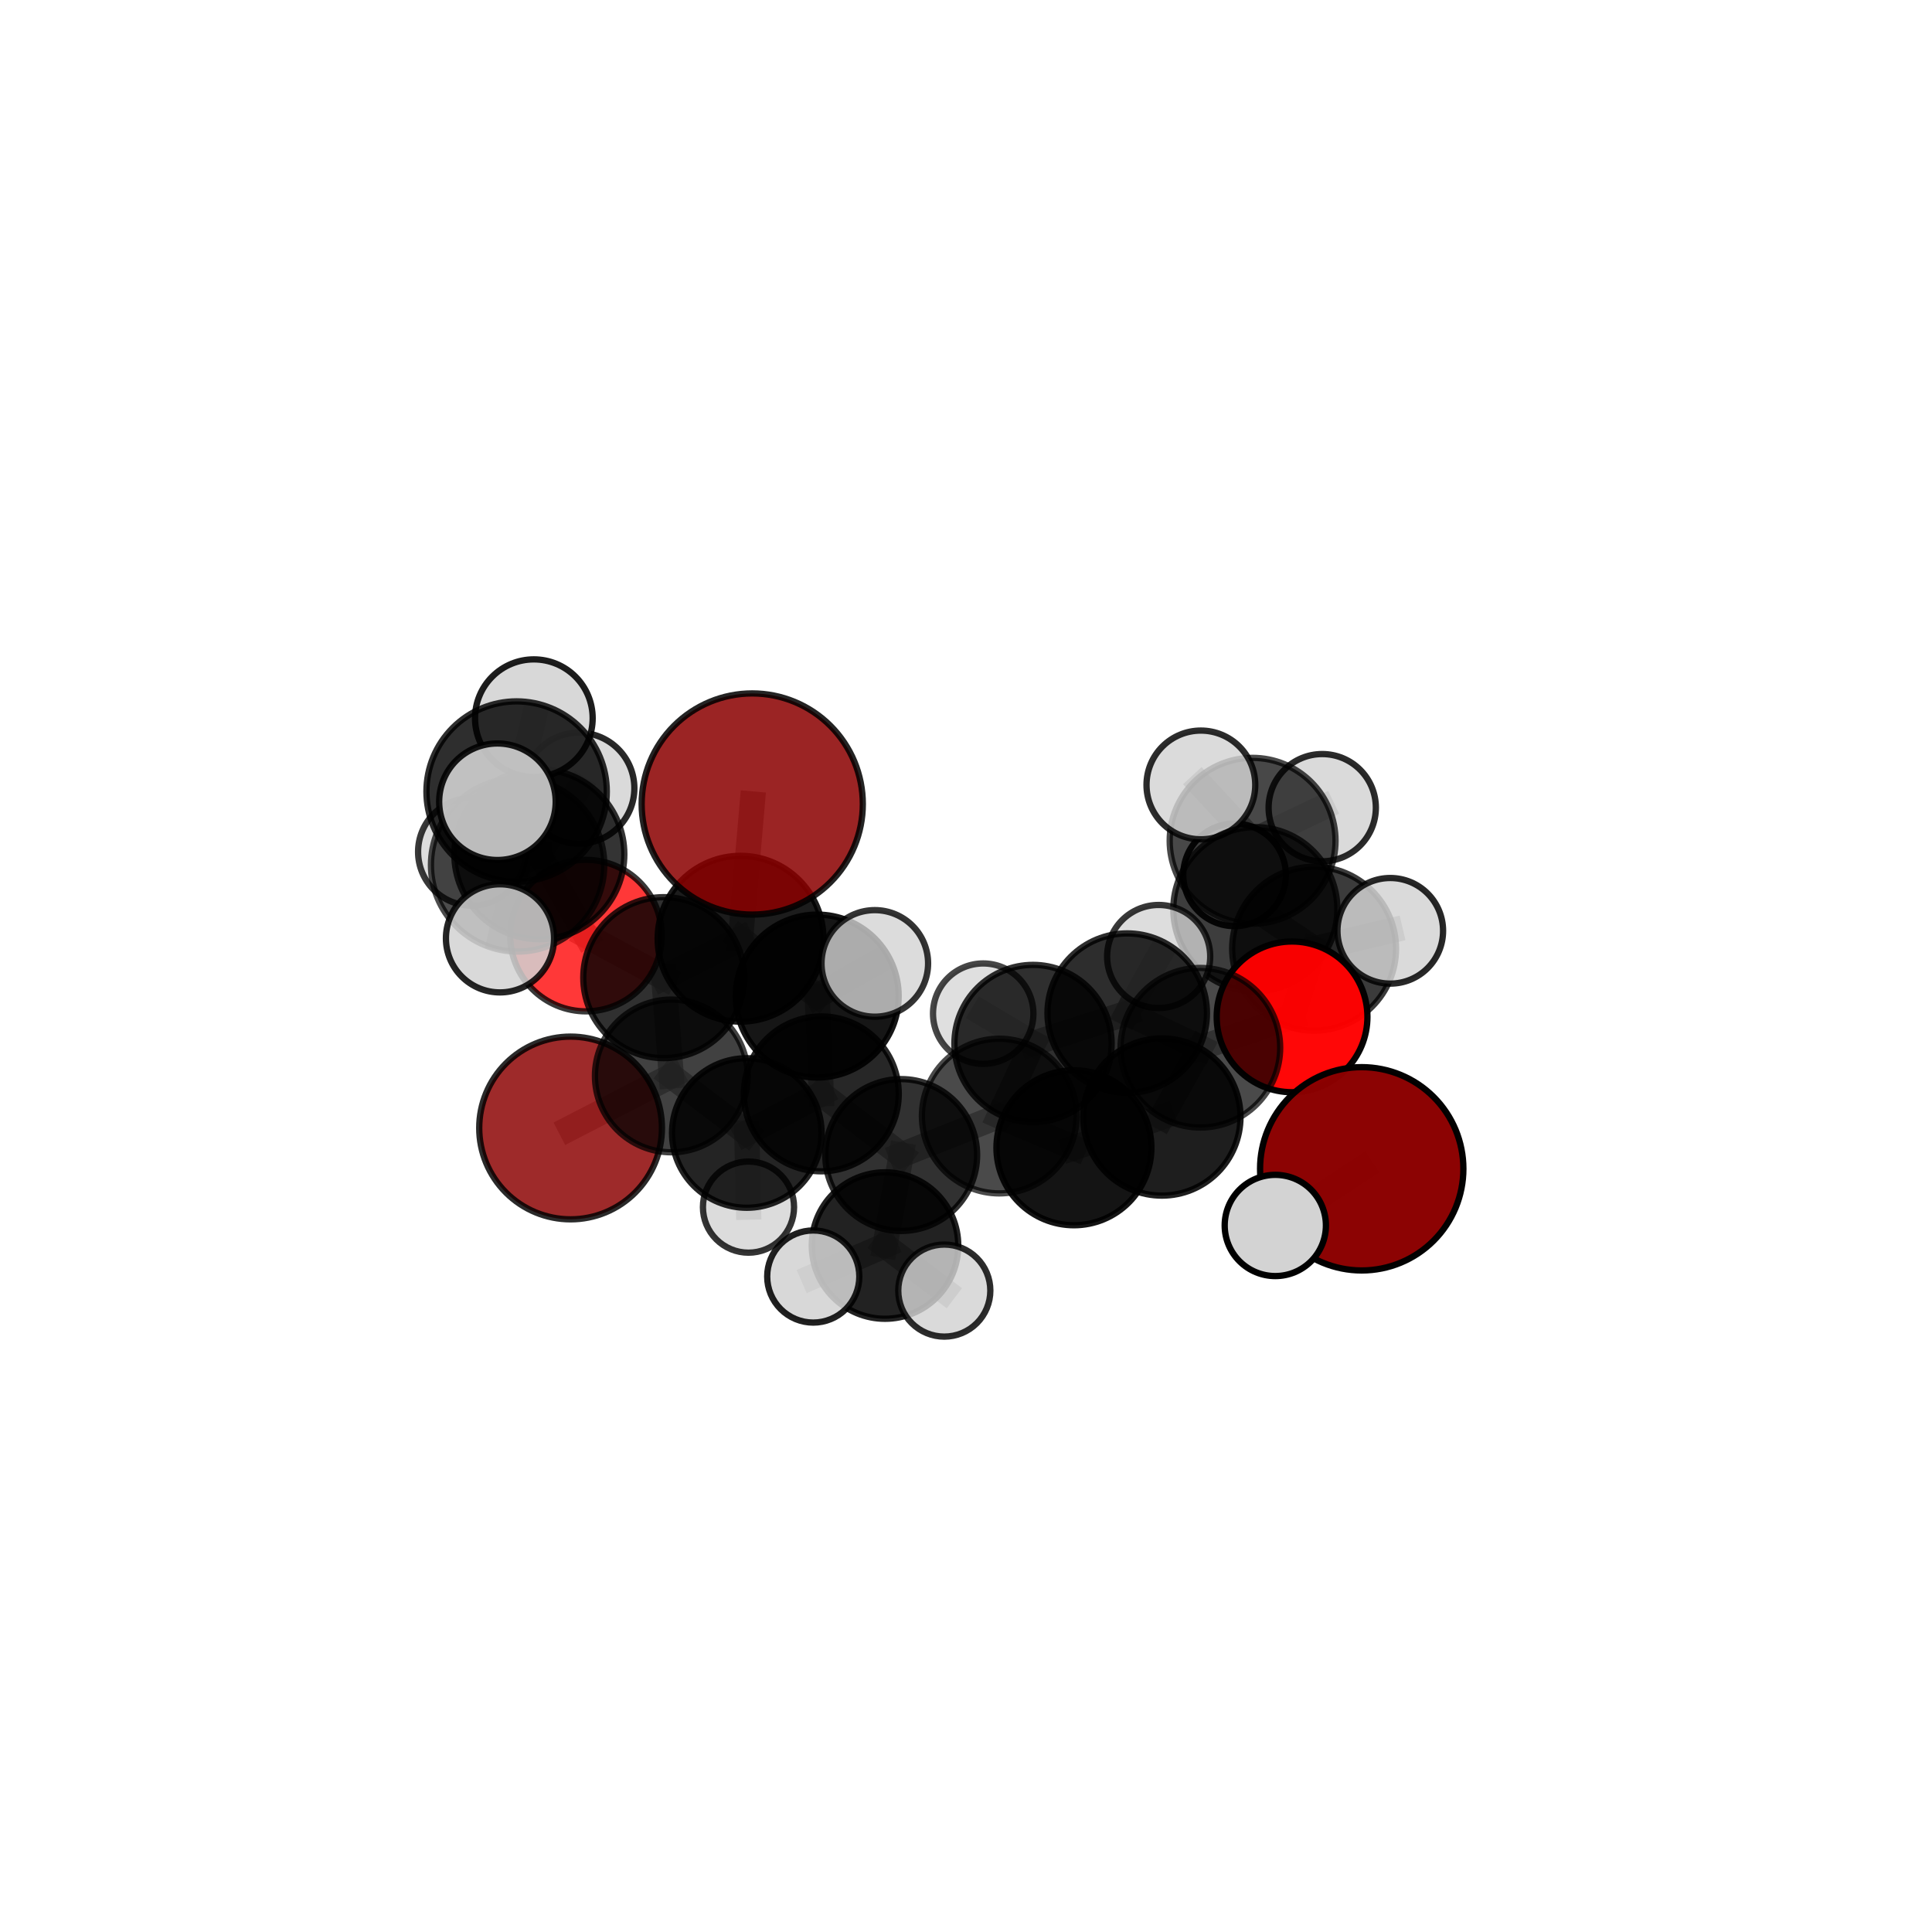<?xml version="1.0" encoding="utf-8" standalone="no"?>
<!DOCTYPE svg PUBLIC "-//W3C//DTD SVG 1.1//EN"
  "http://www.w3.org/Graphics/SVG/1.1/DTD/svg11.dtd">
<svg xmlns:xlink="http://www.w3.org/1999/xlink" width="153pt" height="153pt" viewBox="0 0 153 153" xmlns="http://www.w3.org/2000/svg" version="1.1">
 <defs>
  <style type="text/css">*{stroke-linejoin: round; stroke-linecap: butt}</style>
 </defs>
 <g id="figure_1">
  <g id="patch_1">
   <path d="M 0 153 
L 153 153 
L 153 0 
L 0 0 
L 0 153 
z
" style="fill: none"/>
  </g>
  <g id="patch_2">
   <path d="M 7.2 145.8 
L 145.8 145.8 
L 145.8 7.2 
L 7.2 7.2 
L 7.2 145.8 
z
" style="fill: none"/>
  </g>
  <g id="axes_1">
   <g id="line2d_1">
    <path d="M 59.572 63.671 
L 58.646 74.341 
" clip-path="url(#p12d0e62838)" style="fill: none; stroke: #808080; stroke-opacity: 0.717; stroke-width: 2; stroke-linecap: square"/>
   </g>
   <g id="line2d_2">
    <path d="M 58.646 74.341 
L 52.566 77.423 
" clip-path="url(#p12d0e62838)" style="fill: none; stroke: #808080; stroke-opacity: 0.672; stroke-width: 2; stroke-linecap: square"/>
   </g>
   <g id="line2d_3">
    <path d="M 107.838 92.561 
L 100.995 97.047 
" clip-path="url(#p12d0e62838)" style="fill: none; stroke: #808080; stroke-opacity: 0.654; stroke-width: 2; stroke-linecap: square"/>
   </g>
   <g id="line2d_4">
    <path d="M 45.186 89.327 
L 53.162 85.206 
" clip-path="url(#p12d0e62838)" style="fill: none; stroke: #808080; stroke-opacity: 0.593; stroke-width: 2; stroke-linecap: square"/>
   </g>
   <g id="line2d_5">
    <path d="M 53.162 85.206 
L 52.566 77.423 
" clip-path="url(#p12d0e62838)" style="fill: none; stroke: #808080; stroke-opacity: 0.635; stroke-width: 2; stroke-linecap: square"/>
   </g>
   <g id="line2d_6">
    <path d="M 102.321 80.528 
L 95.061 82.972 
" clip-path="url(#p12d0e62838)" style="fill: none; stroke: #808080; stroke-opacity: 0.657; stroke-width: 2; stroke-linecap: square"/>
   </g>
   <g id="line2d_7">
    <path d="M 102.321 80.528 
L 104.067 75.131 
" clip-path="url(#p12d0e62838)" style="fill: none; stroke: #808080; stroke-opacity: 0.669; stroke-width: 2; stroke-linecap: square"/>
   </g>
   <g id="line2d_8">
    <path d="M 104.067 75.131 
L 99.414 71.999 
" clip-path="url(#p12d0e62838)" style="fill: none; stroke: #808080; stroke-opacity: 0.675; stroke-width: 2; stroke-linecap: square"/>
   </g>
   <g id="line2d_9">
    <path d="M 104.067 75.131 
L 110.099 73.713 
" clip-path="url(#p12d0e62838)" style="fill: none; stroke: #808080; stroke-opacity: 0.679; stroke-width: 2; stroke-linecap: square"/>
   </g>
   <g id="line2d_10">
    <path d="M 46.407 74.091 
L 52.566 77.423 
" clip-path="url(#p12d0e62838)" style="fill: none; stroke: #808080; stroke-opacity: 0.663; stroke-width: 2; stroke-linecap: square"/>
   </g>
   <g id="line2d_11">
    <path d="M 46.407 74.091 
L 42.711 67.65 
" clip-path="url(#p12d0e62838)" style="fill: none; stroke: #808080; stroke-opacity: 0.689; stroke-width: 2; stroke-linecap: square"/>
   </g>
   <g id="line2d_12">
    <path d="M 42.711 67.65 
L 40.991 68.496 
" clip-path="url(#p12d0e62838)" style="fill: none; stroke: #808080; stroke-opacity: 0.721; stroke-width: 2; stroke-linecap: square"/>
   </g>
   <g id="line2d_13">
    <path d="M 42.711 67.65 
L 37.375 67.458 
" clip-path="url(#p12d0e62838)" style="fill: none; stroke: #808080; stroke-opacity: 0.707; stroke-width: 2; stroke-linecap: square"/>
   </g>
   <g id="line2d_14">
    <path d="M 42.711 67.65 
L 45.841 62.419 
" clip-path="url(#p12d0e62838)" style="fill: none; stroke: #808080; stroke-opacity: 0.723; stroke-width: 2; stroke-linecap: square"/>
   </g>
   <g id="line2d_15">
    <path d="M 71.369 91.469 
L 79.132 88.383 
" clip-path="url(#p12d0e62838)" style="fill: none; stroke: #808080; stroke-opacity: 0.615; stroke-width: 2; stroke-linecap: square"/>
   </g>
   <g id="line2d_16">
    <path d="M 71.369 91.469 
L 65.041 86.626 
" clip-path="url(#p12d0e62838)" style="fill: none; stroke: #808080; stroke-opacity: 0.616; stroke-width: 2; stroke-linecap: square"/>
   </g>
   <g id="line2d_17">
    <path d="M 71.369 91.469 
L 70.086 98.638 
" clip-path="url(#p12d0e62838)" style="fill: none; stroke: #808080; stroke-opacity: 0.594; stroke-width: 2; stroke-linecap: square"/>
   </g>
   <g id="line2d_18">
    <path d="M 79.132 88.383 
L 85.047 90.895 
" clip-path="url(#p12d0e62838)" style="fill: none; stroke: #808080; stroke-opacity: 0.624; stroke-width: 2; stroke-linecap: square"/>
   </g>
   <g id="line2d_19">
    <path d="M 79.132 88.383 
L 81.808 82.636 
" clip-path="url(#p12d0e62838)" style="fill: none; stroke: #808080; stroke-opacity: 0.63; stroke-width: 2; stroke-linecap: square"/>
   </g>
   <g id="line2d_20">
    <path d="M 65.041 86.626 
L 59.141 89.725 
" clip-path="url(#p12d0e62838)" style="fill: none; stroke: #808080; stroke-opacity: 0.61; stroke-width: 2; stroke-linecap: square"/>
   </g>
   <g id="line2d_21">
    <path d="M 65.041 86.626 
L 64.717 78.881 
" clip-path="url(#p12d0e62838)" style="fill: none; stroke: #808080; stroke-opacity: 0.647; stroke-width: 2; stroke-linecap: square"/>
   </g>
   <g id="line2d_22">
    <path d="M 70.086 98.638 
L 64.404 101.091 
" clip-path="url(#p12d0e62838)" style="fill: none; stroke: #808080; stroke-opacity: 0.574; stroke-width: 2; stroke-linecap: square"/>
   </g>
   <g id="line2d_23">
    <path d="M 70.086 98.638 
L 74.782 102.205 
" clip-path="url(#p12d0e62838)" style="fill: none; stroke: #808080; stroke-opacity: 0.573; stroke-width: 2; stroke-linecap: square"/>
   </g>
   <g id="line2d_24">
    <path d="M 85.047 90.895 
L 92.013 88.459 
" clip-path="url(#p12d0e62838)" style="fill: none; stroke: #808080; stroke-opacity: 0.631; stroke-width: 2; stroke-linecap: square"/>
   </g>
   <g id="line2d_25">
    <path d="M 81.808 82.636 
L 89.267 80.232 
" clip-path="url(#p12d0e62838)" style="fill: none; stroke: #808080; stroke-opacity: 0.643; stroke-width: 2; stroke-linecap: square"/>
   </g>
   <g id="line2d_26">
    <path d="M 81.808 82.636 
L 77.863 80.273 
" clip-path="url(#p12d0e62838)" style="fill: none; stroke: #808080; stroke-opacity: 0.637; stroke-width: 2; stroke-linecap: square"/>
   </g>
   <g id="line2d_27">
    <path d="M 59.141 89.725 
L 53.162 85.206 
" clip-path="url(#p12d0e62838)" style="fill: none; stroke: #808080; stroke-opacity: 0.604; stroke-width: 2; stroke-linecap: square"/>
   </g>
   <g id="line2d_28">
    <path d="M 59.141 89.725 
L 59.276 95.595 
" clip-path="url(#p12d0e62838)" style="fill: none; stroke: #808080; stroke-opacity: 0.578; stroke-width: 2; stroke-linecap: square"/>
   </g>
   <g id="line2d_29">
    <path d="M 64.717 78.881 
L 58.646 74.341 
" clip-path="url(#p12d0e62838)" style="fill: none; stroke: #808080; stroke-opacity: 0.678; stroke-width: 2; stroke-linecap: square"/>
   </g>
   <g id="line2d_30">
    <path d="M 64.717 78.881 
L 69.279 76.295 
" clip-path="url(#p12d0e62838)" style="fill: none; stroke: #808080; stroke-opacity: 0.681; stroke-width: 2; stroke-linecap: square"/>
   </g>
   <g id="line2d_31">
    <path d="M 92.013 88.459 
L 95.061 82.972 
" clip-path="url(#p12d0e62838)" style="fill: none; stroke: #808080; stroke-opacity: 0.644; stroke-width: 2; stroke-linecap: square"/>
   </g>
   <g id="line2d_32">
    <path d="M 89.267 80.232 
L 95.061 82.972 
" clip-path="url(#p12d0e62838)" style="fill: none; stroke: #808080; stroke-opacity: 0.65; stroke-width: 2; stroke-linecap: square"/>
   </g>
   <g id="line2d_33">
    <path d="M 89.267 80.232 
L 91.758 75.748 
" clip-path="url(#p12d0e62838)" style="fill: none; stroke: #808080; stroke-opacity: 0.655; stroke-width: 2; stroke-linecap: square"/>
   </g>
   <g id="line2d_34">
    <path d="M 99.414 71.999 
L 99.197 66.583 
" clip-path="url(#p12d0e62838)" style="fill: none; stroke: #808080; stroke-opacity: 0.681; stroke-width: 2; stroke-linecap: square"/>
   </g>
   <g id="line2d_35">
    <path d="M 40.991 68.496 
L 40.912 62.686 
" clip-path="url(#p12d0e62838)" style="fill: none; stroke: #808080; stroke-opacity: 0.753; stroke-width: 2; stroke-linecap: square"/>
   </g>
   <g id="line2d_36">
    <path d="M 40.991 68.496 
L 39.595 74.31 
" clip-path="url(#p12d0e62838)" style="fill: none; stroke: #808080; stroke-opacity: 0.719; stroke-width: 2; stroke-linecap: square"/>
   </g>
   <g id="line2d_37">
    <path d="M 99.197 66.583 
L 104.711 63.962 
" clip-path="url(#p12d0e62838)" style="fill: none; stroke: #808080; stroke-opacity: 0.692; stroke-width: 2; stroke-linecap: square"/>
   </g>
   <g id="line2d_38">
    <path d="M 99.197 66.583 
L 97.769 69.284 
" clip-path="url(#p12d0e62838)" style="fill: none; stroke: #808080; stroke-opacity: 0.671; stroke-width: 2; stroke-linecap: square"/>
   </g>
   <g id="line2d_39">
    <path d="M 99.197 66.583 
L 95.1 62.161 
" clip-path="url(#p12d0e62838)" style="fill: none; stroke: #808080; stroke-opacity: 0.699; stroke-width: 2; stroke-linecap: square"/>
   </g>
   <g id="line2d_40">
    <path d="M 40.912 62.686 
L 39.393 63.492 
" clip-path="url(#p12d0e62838)" style="fill: none; stroke: #808080; stroke-opacity: 0.782; stroke-width: 2; stroke-linecap: square"/>
   </g>
   <g id="line2d_41">
    <path d="M 40.912 62.686 
L 42.277 56.877 
" clip-path="url(#p12d0e62838)" style="fill: none; stroke: #808080; stroke-opacity: 0.788; stroke-width: 2; stroke-linecap: square"/>
   </g>
   <g id="Path3DCollection_1">
    <path d="M 97.769 73.345 
C 98.846 73.345 99.879 72.918 100.64 72.156 
C 101.402 71.394 101.83 70.361 101.83 69.284 
C 101.83 68.208 101.402 67.174 100.64 66.413 
C 99.879 65.651 98.846 65.224 97.769 65.224 
C 96.692 65.224 95.659 65.651 94.897 66.413 
C 94.136 67.174 93.708 68.208 93.708 69.284 
C 93.708 70.361 94.136 71.394 94.897 72.156 
C 95.659 72.918 96.692 73.345 97.769 73.345 
z
" clip-path="url(#p12d0e62838)" style="fill: #d3d3d3; fill-opacity: 0.935; stroke: #000000; stroke-opacity: 0.935; stroke-width: 0.5"/>
    <path d="M 104.711 68.209 
C 105.837 68.209 106.917 67.761 107.714 66.965 
C 108.51 66.169 108.958 65.088 108.958 63.962 
C 108.958 62.836 108.51 61.755 107.714 60.959 
C 106.917 60.162 105.837 59.715 104.711 59.715 
C 103.584 59.715 102.504 60.162 101.708 60.959 
C 100.911 61.755 100.464 62.836 100.464 63.962 
C 100.464 65.088 100.911 66.169 101.708 66.965 
C 102.504 67.761 103.584 68.209 104.711 68.209 
z
" clip-path="url(#p12d0e62838)" style="fill: #d3d3d3; fill-opacity: 0.829; stroke: #000000; stroke-opacity: 0.829; stroke-width: 0.5"/>
    <path d="M 99.197 73.149 
C 100.938 73.149 102.608 72.457 103.84 71.226 
C 105.071 69.994 105.763 68.324 105.763 66.583 
C 105.763 64.842 105.071 63.171 103.84 61.94 
C 102.608 60.709 100.938 60.017 99.197 60.017 
C 97.456 60.017 95.785 60.709 94.554 61.94 
C 93.323 63.171 92.631 64.842 92.631 66.583 
C 92.631 68.324 93.323 69.994 94.554 71.226 
C 95.785 72.457 97.456 73.149 99.197 73.149 
z
" clip-path="url(#p12d0e62838)" style="fill-opacity: 0.717; stroke: #000000; stroke-opacity: 0.717; stroke-width: 0.5"/>
    <path d="M 95.1 66.466 
C 96.242 66.466 97.337 66.013 98.145 65.205 
C 98.952 64.398 99.406 63.303 99.406 62.161 
C 99.406 61.02 98.952 59.924 98.145 59.117 
C 97.337 58.31 96.242 57.856 95.1 57.856 
C 93.959 57.856 92.863 58.31 92.056 59.117 
C 91.249 59.924 90.795 61.02 90.795 62.161 
C 90.795 63.303 91.249 64.398 92.056 65.205 
C 92.863 66.013 93.959 66.466 95.1 66.466 
z
" clip-path="url(#p12d0e62838)" style="fill: #d3d3d3; fill-opacity: 0.828; stroke: #000000; stroke-opacity: 0.828; stroke-width: 0.5"/>
    <path d="M 45.186 96.562 
C 47.104 96.562 48.945 95.8 50.301 94.443 
C 51.658 93.086 52.421 91.246 52.421 89.327 
C 52.421 87.409 51.658 85.568 50.301 84.211 
C 48.945 82.855 47.104 82.092 45.186 82.092 
C 43.267 82.092 41.426 82.855 40.07 84.211 
C 38.713 85.568 37.951 87.409 37.951 89.327 
C 37.951 91.246 38.713 93.086 40.07 94.443 
C 41.426 95.8 43.267 96.562 45.186 96.562 
z
" clip-path="url(#p12d0e62838)" style="fill: #8b0000; fill-opacity: 0.834; stroke: #000000; stroke-opacity: 0.834; stroke-width: 0.5"/>
    <path d="M 99.414 78.496 
C 101.137 78.496 102.789 77.811 104.007 76.593 
C 105.225 75.375 105.91 73.722 105.91 71.999 
C 105.91 70.277 105.225 68.624 104.007 67.406 
C 102.789 66.188 101.137 65.503 99.414 65.503 
C 97.691 65.503 96.039 66.188 94.82 67.406 
C 93.602 68.624 92.918 70.277 92.918 71.999 
C 92.918 73.722 93.602 75.375 94.82 76.593 
C 96.039 77.811 97.691 78.496 99.414 78.496 
z
" clip-path="url(#p12d0e62838)" style="fill-opacity: 0.76; stroke: #000000; stroke-opacity: 0.76; stroke-width: 0.5"/>
    <path d="M 46.407 80.091 
C 47.998 80.091 49.524 79.459 50.649 78.334 
C 51.774 77.209 52.407 75.682 52.407 74.091 
C 52.407 72.5 51.774 70.974 50.649 69.849 
C 49.524 68.724 47.998 68.092 46.407 68.092 
C 44.816 68.092 43.29 68.724 42.164 69.849 
C 41.039 70.974 40.407 72.5 40.407 74.091 
C 40.407 75.682 41.039 77.209 42.164 78.334 
C 43.29 79.459 44.816 80.091 46.407 80.091 
z
" clip-path="url(#p12d0e62838)" style="fill: #ff0000; fill-opacity: 0.779; stroke: #000000; stroke-opacity: 0.779; stroke-width: 0.5"/>
    <path d="M 37.375 71.724 
C 38.507 71.724 39.592 71.275 40.392 70.475 
C 41.192 69.675 41.641 68.59 41.641 67.458 
C 41.641 66.327 41.192 65.241 40.392 64.441 
C 39.592 63.641 38.507 63.192 37.375 63.192 
C 36.244 63.192 35.158 63.641 34.358 64.441 
C 33.558 65.241 33.109 66.327 33.109 67.458 
C 33.109 68.59 33.558 69.675 34.358 70.475 
C 35.158 71.275 36.244 71.724 37.375 71.724 
z
" clip-path="url(#p12d0e62838)" style="fill: #d3d3d3; fill-opacity: 0.78; stroke: #000000; stroke-opacity: 0.78; stroke-width: 0.5"/>
    <path d="M 77.863 84.248 
C 78.917 84.248 79.929 83.829 80.674 83.083 
C 81.419 82.338 81.838 81.327 81.838 80.273 
C 81.838 79.219 81.419 78.207 80.674 77.462 
C 79.929 76.717 78.917 76.298 77.863 76.298 
C 76.809 76.298 75.798 76.717 75.053 77.462 
C 74.307 78.207 73.888 79.219 73.888 80.273 
C 73.888 81.327 74.307 82.338 75.053 83.083 
C 75.798 83.829 76.809 84.248 77.863 84.248 
z
" clip-path="url(#p12d0e62838)" style="fill: #d3d3d3; fill-opacity: 0.724; stroke: #000000; stroke-opacity: 0.724; stroke-width: 0.5"/>
    <path d="M 91.758 79.829 
C 92.84 79.829 93.879 79.399 94.644 78.634 
C 95.409 77.868 95.839 76.83 95.839 75.748 
C 95.839 74.665 95.409 73.627 94.644 72.861 
C 93.879 72.096 92.84 71.666 91.758 71.666 
C 90.675 71.666 89.637 72.096 88.871 72.861 
C 88.106 73.627 87.676 74.665 87.676 75.748 
C 87.676 76.83 88.106 77.868 88.871 78.634 
C 89.637 79.399 90.675 79.829 91.758 79.829 
z
" clip-path="url(#p12d0e62838)" style="fill: #d3d3d3; fill-opacity: 0.781; stroke: #000000; stroke-opacity: 0.781; stroke-width: 0.5"/>
    <path d="M 53.162 91.253 
C 54.766 91.253 56.305 90.616 57.439 89.482 
C 58.573 88.348 59.21 86.81 59.21 85.206 
C 59.21 83.602 58.573 82.064 57.439 80.93 
C 56.305 79.796 54.766 79.159 53.162 79.159 
C 51.559 79.159 50.02 79.796 48.886 80.93 
C 47.752 82.064 47.115 83.602 47.115 85.206 
C 47.115 86.81 47.752 88.348 48.886 89.482 
C 50.02 90.616 51.559 91.253 53.162 91.253 
z
" clip-path="url(#p12d0e62838)" style="fill-opacity: 0.744; stroke: #000000; stroke-opacity: 0.744; stroke-width: 0.5"/>
    <path d="M 59.276 99.203 
C 60.232 99.203 61.15 98.823 61.827 98.146 
C 62.504 97.469 62.884 96.552 62.884 95.595 
C 62.884 94.638 62.504 93.72 61.827 93.043 
C 61.15 92.366 60.232 91.986 59.276 91.986 
C 58.319 91.986 57.401 92.366 56.724 93.043 
C 56.047 93.72 55.667 94.638 55.667 95.595 
C 55.667 96.552 56.047 97.469 56.724 98.146 
C 57.401 98.823 58.319 99.203 59.276 99.203 
z
" clip-path="url(#p12d0e62838)" style="fill: #d3d3d3; fill-opacity: 0.796; stroke: #000000; stroke-opacity: 0.796; stroke-width: 0.5"/>
    <path d="M 45.841 66.815 
C 47.007 66.815 48.125 66.352 48.949 65.527 
C 49.774 64.703 50.237 63.585 50.237 62.419 
C 50.237 61.253 49.774 60.135 48.949 59.311 
C 48.125 58.487 47.007 58.023 45.841 58.023 
C 44.675 58.023 43.557 58.487 42.733 59.311 
C 41.909 60.135 41.445 61.253 41.445 62.419 
C 41.445 63.585 41.909 64.703 42.733 65.527 
C 43.557 66.352 44.675 66.815 45.841 66.815 
z
" clip-path="url(#p12d0e62838)" style="fill: #d3d3d3; fill-opacity: 0.837; stroke: #000000; stroke-opacity: 0.837; stroke-width: 0.5"/>
    <path d="M 52.566 83.797 
C 54.256 83.797 55.877 83.125 57.073 81.93 
C 58.268 80.734 58.94 79.113 58.94 77.423 
C 58.94 75.732 58.268 74.111 57.073 72.915 
C 55.877 71.72 54.256 71.048 52.566 71.048 
C 50.875 71.048 49.254 71.72 48.058 72.915 
C 46.863 74.111 46.191 75.732 46.191 77.423 
C 46.191 79.113 46.863 80.734 48.058 81.93 
C 49.254 83.125 50.875 83.797 52.566 83.797 
z
" clip-path="url(#p12d0e62838)" style="fill-opacity: 0.812; stroke: #000000; stroke-opacity: 0.812; stroke-width: 0.5"/>
    <path d="M 59.141 95.646 
C 60.711 95.646 62.218 95.022 63.328 93.912 
C 64.438 92.801 65.062 91.295 65.062 89.725 
C 65.062 88.154 64.438 86.648 63.328 85.538 
C 62.218 84.427 60.711 83.803 59.141 83.803 
C 57.571 83.803 56.064 84.427 54.954 85.538 
C 53.844 86.648 53.22 88.154 53.22 89.725 
C 53.22 91.295 53.844 92.801 54.954 93.912 
C 56.064 95.022 57.571 95.646 59.141 95.646 
z
" clip-path="url(#p12d0e62838)" style="fill-opacity: 0.858; stroke: #000000; stroke-opacity: 0.858; stroke-width: 0.5"/>
    <path d="M 42.711 74.381 
C 44.496 74.381 46.208 73.672 47.47 72.41 
C 48.733 71.147 49.442 69.435 49.442 67.65 
C 49.442 65.865 48.733 64.153 47.47 62.891 
C 46.208 61.629 44.496 60.92 42.711 60.92 
C 40.926 60.92 39.214 61.629 37.952 62.891 
C 36.69 64.153 35.981 65.865 35.981 67.65 
C 35.981 69.435 36.69 71.147 37.952 72.41 
C 39.214 73.672 40.926 74.381 42.711 74.381 
z
" clip-path="url(#p12d0e62838)" style="fill-opacity: 0.796; stroke: #000000; stroke-opacity: 0.796; stroke-width: 0.5"/>
    <path d="M 104.067 81.619 
C 105.788 81.619 107.438 80.935 108.654 79.718 
C 109.871 78.502 110.555 76.852 110.555 75.131 
C 110.555 73.41 109.871 71.76 108.654 70.544 
C 107.438 69.327 105.788 68.643 104.067 68.643 
C 102.346 68.643 100.696 69.327 99.48 70.544 
C 98.263 71.76 97.579 73.41 97.579 75.131 
C 97.579 76.852 98.263 78.502 99.48 79.718 
C 100.696 80.935 102.346 81.619 104.067 81.619 
z
" clip-path="url(#p12d0e62838)" style="fill-opacity: 0.766; stroke: #000000; stroke-opacity: 0.766; stroke-width: 0.5"/>
    <path d="M 81.808 88.861 
C 83.459 88.861 85.042 88.205 86.21 87.038 
C 87.377 85.87 88.033 84.287 88.033 82.636 
C 88.033 80.985 87.377 79.402 86.21 78.234 
C 85.042 77.067 83.459 76.411 81.808 76.411 
C 80.157 76.411 78.574 77.067 77.406 78.234 
C 76.239 79.402 75.583 80.985 75.583 82.636 
C 75.583 84.287 76.239 85.87 77.406 87.038 
C 78.574 88.205 80.157 88.861 81.808 88.861 
z
" clip-path="url(#p12d0e62838)" style="fill-opacity: 0.813; stroke: #000000; stroke-opacity: 0.813; stroke-width: 0.5"/>
    <path d="M 89.267 86.546 
C 90.941 86.546 92.547 85.881 93.731 84.697 
C 94.915 83.513 95.581 81.907 95.581 80.232 
C 95.581 78.558 94.915 76.952 93.731 75.768 
C 92.547 74.583 90.941 73.918 89.267 73.918 
C 87.592 73.918 85.986 74.583 84.802 75.768 
C 83.618 76.952 82.953 78.558 82.953 80.232 
C 82.953 81.907 83.618 83.513 84.802 84.697 
C 85.986 85.881 87.592 86.546 89.267 86.546 
z
" clip-path="url(#p12d0e62838)" style="fill-opacity: 0.823; stroke: #000000; stroke-opacity: 0.823; stroke-width: 0.5"/>
    <path d="M 110.099 77.895 
C 111.208 77.895 112.272 77.455 113.056 76.67 
C 113.84 75.886 114.281 74.822 114.281 73.713 
C 114.281 72.604 113.84 71.54 113.056 70.756 
C 112.272 69.972 111.208 69.531 110.099 69.531 
C 108.99 69.531 107.926 69.972 107.142 70.756 
C 106.357 71.54 105.917 72.604 105.917 73.713 
C 105.917 74.822 106.357 75.886 107.142 76.67 
C 107.926 77.455 108.99 77.895 110.099 77.895 
z
" clip-path="url(#p12d0e62838)" style="fill: #d3d3d3; fill-opacity: 0.843; stroke: #000000; stroke-opacity: 0.843; stroke-width: 0.5"/>
    <path d="M 58.646 80.906 
C 60.387 80.906 62.057 80.214 63.288 78.983 
C 64.519 77.752 65.211 76.082 65.211 74.341 
C 65.211 72.6 64.519 70.93 63.288 69.699 
C 62.057 68.468 60.387 67.776 58.646 67.776 
C 56.905 67.776 55.235 68.468 54.004 69.699 
C 52.773 70.93 52.081 72.6 52.081 74.341 
C 52.081 76.082 52.773 77.752 54.004 78.983 
C 55.235 80.214 56.905 80.906 58.646 80.906 
z
" clip-path="url(#p12d0e62838)" style="fill-opacity: 0.889; stroke: #000000; stroke-opacity: 0.889; stroke-width: 0.5"/>
    <path d="M 65.041 92.759 
C 66.668 92.759 68.228 92.113 69.378 90.963 
C 70.528 89.813 71.175 88.252 71.175 86.626 
C 71.175 84.999 70.528 83.439 69.378 82.289 
C 68.228 81.139 66.668 80.493 65.041 80.493 
C 63.415 80.493 61.855 81.139 60.705 82.289 
C 59.554 83.439 58.908 84.999 58.908 86.626 
C 58.908 88.252 59.554 89.813 60.705 90.963 
C 61.855 92.113 63.415 92.759 65.041 92.759 
z
" clip-path="url(#p12d0e62838)" style="fill-opacity: 0.845; stroke: #000000; stroke-opacity: 0.845; stroke-width: 0.5"/>
    <path d="M 64.717 85.332 
C 66.428 85.332 68.069 84.652 69.279 83.443 
C 70.488 82.233 71.168 80.592 71.168 78.881 
C 71.168 77.17 70.488 75.53 69.279 74.32 
C 68.069 73.11 66.428 72.43 64.717 72.43 
C 63.006 72.43 61.365 73.11 60.156 74.32 
C 58.946 75.53 58.266 77.17 58.266 78.881 
C 58.266 80.592 58.946 82.233 60.156 83.443 
C 61.365 84.652 63.006 85.332 64.717 85.332 
z
" clip-path="url(#p12d0e62838)" style="fill-opacity: 0.914; stroke: #000000; stroke-opacity: 0.914; stroke-width: 0.5"/>
    <path d="M 59.572 72.428 
C 61.894 72.428 64.122 71.505 65.764 69.863 
C 67.406 68.221 68.329 65.993 68.329 63.671 
C 68.329 61.349 67.406 59.121 65.764 57.479 
C 64.122 55.837 61.894 54.914 59.572 54.914 
C 57.25 54.914 55.022 55.837 53.38 57.479 
C 51.738 59.121 50.815 61.349 50.815 63.671 
C 50.815 65.993 51.738 68.221 53.38 69.863 
C 55.022 71.505 57.25 72.428 59.572 72.428 
z
" clip-path="url(#p12d0e62838)" style="fill: #8b0000; fill-opacity: 0.858; stroke: #000000; stroke-opacity: 0.858; stroke-width: 0.5"/>
    <path d="M 102.321 86.496 
C 103.904 86.496 105.422 85.868 106.542 84.748 
C 107.661 83.629 108.29 82.111 108.29 80.528 
C 108.29 78.945 107.661 77.427 106.542 76.308 
C 105.422 75.188 103.904 74.56 102.321 74.56 
C 100.739 74.56 99.22 75.188 98.101 76.308 
C 96.982 77.427 96.353 78.945 96.353 80.528 
C 96.353 82.111 96.982 83.629 98.101 84.748 
C 99.22 85.868 100.739 86.496 102.321 86.496 
z
" clip-path="url(#p12d0e62838)" style="fill: #ff0000; fill-opacity: 0.969; stroke: #000000; stroke-opacity: 0.969; stroke-width: 0.5"/>
    <path d="M 95.061 89.292 
C 96.737 89.292 98.344 88.626 99.53 87.441 
C 100.715 86.256 101.381 84.648 101.381 82.972 
C 101.381 81.296 100.715 79.688 99.53 78.503 
C 98.344 77.318 96.737 76.652 95.061 76.652 
C 93.384 76.652 91.777 77.318 90.591 78.503 
C 89.406 79.688 88.74 81.296 88.74 82.972 
C 88.74 84.648 89.406 86.256 90.591 87.441 
C 91.777 88.626 93.384 89.292 95.061 89.292 
z
" clip-path="url(#p12d0e62838)" style="fill-opacity: 0.71; stroke: #000000; stroke-opacity: 0.71; stroke-width: 0.5"/>
    <path d="M 79.132 94.508 
C 80.757 94.508 82.315 93.863 83.463 92.714 
C 84.612 91.566 85.257 90.008 85.257 88.383 
C 85.257 86.759 84.612 85.201 83.463 84.053 
C 82.315 82.904 80.757 82.259 79.132 82.259 
C 77.508 82.259 75.95 82.904 74.802 84.053 
C 73.653 85.201 73.008 86.759 73.008 88.383 
C 73.008 90.008 73.653 91.566 74.802 92.714 
C 75.95 93.863 77.508 94.508 79.132 94.508 
z
" clip-path="url(#p12d0e62838)" style="fill-opacity: 0.709; stroke: #000000; stroke-opacity: 0.709; stroke-width: 0.5"/>
    <path d="M 71.369 97.482 
C 72.964 97.482 74.493 96.848 75.621 95.721 
C 76.748 94.593 77.381 93.064 77.381 91.469 
C 77.381 89.875 76.748 88.346 75.621 87.218 
C 74.493 86.091 72.964 85.457 71.369 85.457 
C 69.775 85.457 68.246 86.091 67.118 87.218 
C 65.991 88.346 65.357 89.875 65.357 91.469 
C 65.357 93.064 65.991 94.593 67.118 95.721 
C 68.246 96.848 69.775 97.482 71.369 97.482 
z
" clip-path="url(#p12d0e62838)" style="fill-opacity: 0.805; stroke: #000000; stroke-opacity: 0.805; stroke-width: 0.5"/>
    <path d="M 40.991 75.359 
C 42.812 75.359 44.557 74.636 45.844 73.349 
C 47.131 72.062 47.854 70.316 47.854 68.496 
C 47.854 66.676 47.131 64.93 45.844 63.643 
C 44.557 62.356 42.812 61.633 40.991 61.633 
C 39.171 61.633 37.426 62.356 36.139 63.643 
C 34.852 64.93 34.128 66.676 34.128 68.496 
C 34.128 70.316 34.852 72.062 36.139 73.349 
C 37.426 74.636 39.171 75.359 40.991 75.359 
z
" clip-path="url(#p12d0e62838)" style="fill-opacity: 0.7; stroke: #000000; stroke-opacity: 0.7; stroke-width: 0.5"/>
    <path d="M 69.279 80.514 
C 70.398 80.514 71.471 80.069 72.262 79.278 
C 73.053 78.487 73.498 77.414 73.498 76.295 
C 73.498 75.176 73.053 74.102 72.262 73.311 
C 71.471 72.52 70.398 72.075 69.279 72.075 
C 68.16 72.075 67.086 72.52 66.295 73.311 
C 65.504 74.102 65.059 75.176 65.059 76.295 
C 65.059 77.414 65.504 78.487 66.295 79.278 
C 67.086 80.069 68.16 80.514 69.279 80.514 
z
" clip-path="url(#p12d0e62838)" style="fill: #d3d3d3; fill-opacity: 0.796; stroke: #000000; stroke-opacity: 0.796; stroke-width: 0.5"/>
    <path d="M 70.086 104.438 
C 71.624 104.438 73.099 103.827 74.187 102.739 
C 75.275 101.651 75.886 100.176 75.886 98.638 
C 75.886 97.099 75.275 95.624 74.187 94.536 
C 73.099 93.449 71.624 92.838 70.086 92.838 
C 68.548 92.838 67.072 93.449 65.984 94.536 
C 64.897 95.624 64.286 97.099 64.286 98.638 
C 64.286 100.176 64.897 101.651 65.984 102.739 
C 67.072 103.827 68.548 104.438 70.086 104.438 
z
" clip-path="url(#p12d0e62838)" style="fill-opacity: 0.865; stroke: #000000; stroke-opacity: 0.865; stroke-width: 0.5"/>
    <path d="M 64.404 104.739 
C 65.372 104.739 66.299 104.354 66.984 103.67 
C 67.668 102.986 68.052 102.058 68.052 101.091 
C 68.052 100.123 67.668 99.195 66.984 98.511 
C 66.299 97.827 65.372 97.443 64.404 97.443 
C 63.437 97.443 62.509 97.827 61.825 98.511 
C 61.141 99.195 60.756 100.123 60.756 101.091 
C 60.756 102.058 61.141 102.986 61.825 103.67 
C 62.509 104.354 63.437 104.739 64.404 104.739 
z
" clip-path="url(#p12d0e62838)" style="fill: #d3d3d3; fill-opacity: 0.873; stroke: #000000; stroke-opacity: 0.873; stroke-width: 0.5"/>
    <path d="M 39.595 78.591 
C 40.73 78.591 41.819 78.14 42.622 77.337 
C 43.425 76.535 43.876 75.446 43.876 74.31 
C 43.876 73.175 43.425 72.086 42.622 71.283 
C 41.819 70.48 40.73 70.029 39.595 70.029 
C 38.459 70.029 37.37 70.48 36.568 71.283 
C 35.765 72.086 35.314 73.175 35.314 74.31 
C 35.314 75.446 35.765 76.535 36.568 77.337 
C 37.37 78.14 38.459 78.591 39.595 78.591 
z
" clip-path="url(#p12d0e62838)" style="fill: #d3d3d3; fill-opacity: 0.854; stroke: #000000; stroke-opacity: 0.854; stroke-width: 0.5"/>
    <path d="M 92.013 94.684 
C 93.664 94.684 95.248 94.028 96.415 92.861 
C 97.582 91.693 98.238 90.11 98.238 88.459 
C 98.238 86.808 97.582 85.225 96.415 84.058 
C 95.248 82.891 93.664 82.235 92.013 82.235 
C 90.363 82.235 88.779 82.891 87.612 84.058 
C 86.445 85.225 85.789 86.808 85.789 88.459 
C 85.789 90.11 86.445 91.693 87.612 92.861 
C 88.779 94.028 90.363 94.684 92.013 94.684 
z
" clip-path="url(#p12d0e62838)" style="fill-opacity: 0.879; stroke: #000000; stroke-opacity: 0.879; stroke-width: 0.5"/>
    <path d="M 85.047 97.031 
C 86.674 97.031 88.235 96.384 89.386 95.233 
C 90.536 94.083 91.183 92.522 91.183 90.895 
C 91.183 89.267 90.536 87.706 89.386 86.556 
C 88.235 85.405 86.674 84.758 85.047 84.758 
C 83.42 84.758 81.859 85.405 80.708 86.556 
C 79.557 87.706 78.911 89.267 78.911 90.895 
C 78.911 92.522 79.557 94.083 80.708 95.233 
C 81.859 96.384 83.42 97.031 85.047 97.031 
z
" clip-path="url(#p12d0e62838)" style="fill-opacity: 0.918; stroke: #000000; stroke-opacity: 0.918; stroke-width: 0.5"/>
    <path d="M 74.782 105.85 
C 75.748 105.85 76.676 105.466 77.359 104.783 
C 78.043 104.099 78.427 103.171 78.427 102.205 
C 78.427 101.238 78.043 100.31 77.359 99.627 
C 76.676 98.943 75.748 98.559 74.782 98.559 
C 73.815 98.559 72.887 98.943 72.204 99.627 
C 71.52 100.31 71.136 101.238 71.136 102.205 
C 71.136 103.171 71.52 104.099 72.204 104.783 
C 72.887 105.466 73.815 105.85 74.782 105.85 
z
" clip-path="url(#p12d0e62838)" style="fill: #d3d3d3; fill-opacity: 0.826; stroke: #000000; stroke-opacity: 0.826; stroke-width: 0.5"/>
    <path d="M 42.277 61.535 
C 43.513 61.535 44.698 61.044 45.571 60.171 
C 46.445 59.297 46.935 58.112 46.935 56.877 
C 46.935 55.641 46.445 54.456 45.571 53.583 
C 44.698 52.709 43.513 52.218 42.277 52.218 
C 41.042 52.218 39.857 52.709 38.983 53.583 
C 38.11 54.456 37.619 55.641 37.619 56.877 
C 37.619 58.112 38.11 59.297 38.983 60.171 
C 39.857 61.044 41.042 61.535 42.277 61.535 
z
" clip-path="url(#p12d0e62838)" style="fill: #d3d3d3; fill-opacity: 0.883; stroke: #000000; stroke-opacity: 0.883; stroke-width: 0.5"/>
    <path d="M 40.912 69.828 
C 42.806 69.828 44.623 69.075 45.962 67.736 
C 47.302 66.397 48.054 64.58 48.054 62.686 
C 48.054 60.791 47.302 58.974 45.962 57.635 
C 44.623 56.296 42.806 55.543 40.912 55.543 
C 39.018 55.543 37.201 56.296 35.862 57.635 
C 34.522 58.974 33.77 60.791 33.77 62.686 
C 33.77 64.58 34.522 66.397 35.862 67.736 
C 37.201 69.075 39.018 69.828 40.912 69.828 
z
" clip-path="url(#p12d0e62838)" style="fill-opacity: 0.82; stroke: #000000; stroke-opacity: 0.82; stroke-width: 0.5"/>
    <path d="M 39.393 68.106 
C 40.616 68.106 41.79 67.62 42.655 66.754 
C 43.52 65.889 44.006 64.716 44.006 63.492 
C 44.006 62.268 43.52 61.095 42.655 60.23 
C 41.79 59.365 40.616 58.878 39.393 58.878 
C 38.169 58.878 36.996 59.365 36.13 60.23 
C 35.265 61.095 34.779 62.268 34.779 63.492 
C 34.779 64.716 35.265 65.889 36.13 66.754 
C 36.996 67.62 38.169 68.106 39.393 68.106 
z
" clip-path="url(#p12d0e62838)" style="fill: #d3d3d3; fill-opacity: 0.891; stroke: #000000; stroke-opacity: 0.891; stroke-width: 0.5"/>
    <path d="M 107.838 100.611 
C 109.973 100.611 112.021 99.763 113.531 98.253 
C 115.041 96.744 115.889 94.696 115.889 92.561 
C 115.889 90.426 115.041 88.378 113.531 86.868 
C 112.021 85.358 109.973 84.51 107.838 84.51 
C 105.703 84.51 103.655 85.358 102.146 86.868 
C 100.636 88.378 99.788 90.426 99.788 92.561 
C 99.788 94.696 100.636 96.744 102.146 98.253 
C 103.655 99.763 105.703 100.611 107.838 100.611 
z
" clip-path="url(#p12d0e62838)" style="fill: #8b0000; fill-opacity: 0.986; stroke: #000000; stroke-opacity: 0.986; stroke-width: 0.5"/>
    <path d="M 100.995 101.055 
C 102.058 101.055 103.077 100.632 103.829 99.881 
C 104.58 99.129 105.003 98.11 105.003 97.047 
C 105.003 95.984 104.58 94.965 103.829 94.213 
C 103.077 93.462 102.058 93.039 100.995 93.039 
C 99.932 93.039 98.913 93.462 98.161 94.213 
C 97.41 94.965 96.987 95.984 96.987 97.047 
C 96.987 98.11 97.41 99.129 98.161 99.881 
C 98.913 100.632 99.932 101.055 100.995 101.055 
z
" clip-path="url(#p12d0e62838)" style="fill: #d3d3d3; stroke: #000000; stroke-width: 0.5"/>
   </g>
  </g>
 </g>
 <defs>
  <clipPath id="p12d0e62838">
   <rect x="7.2" y="7.2" width="138.6" height="138.6"/>
  </clipPath>
 </defs>
</svg>
